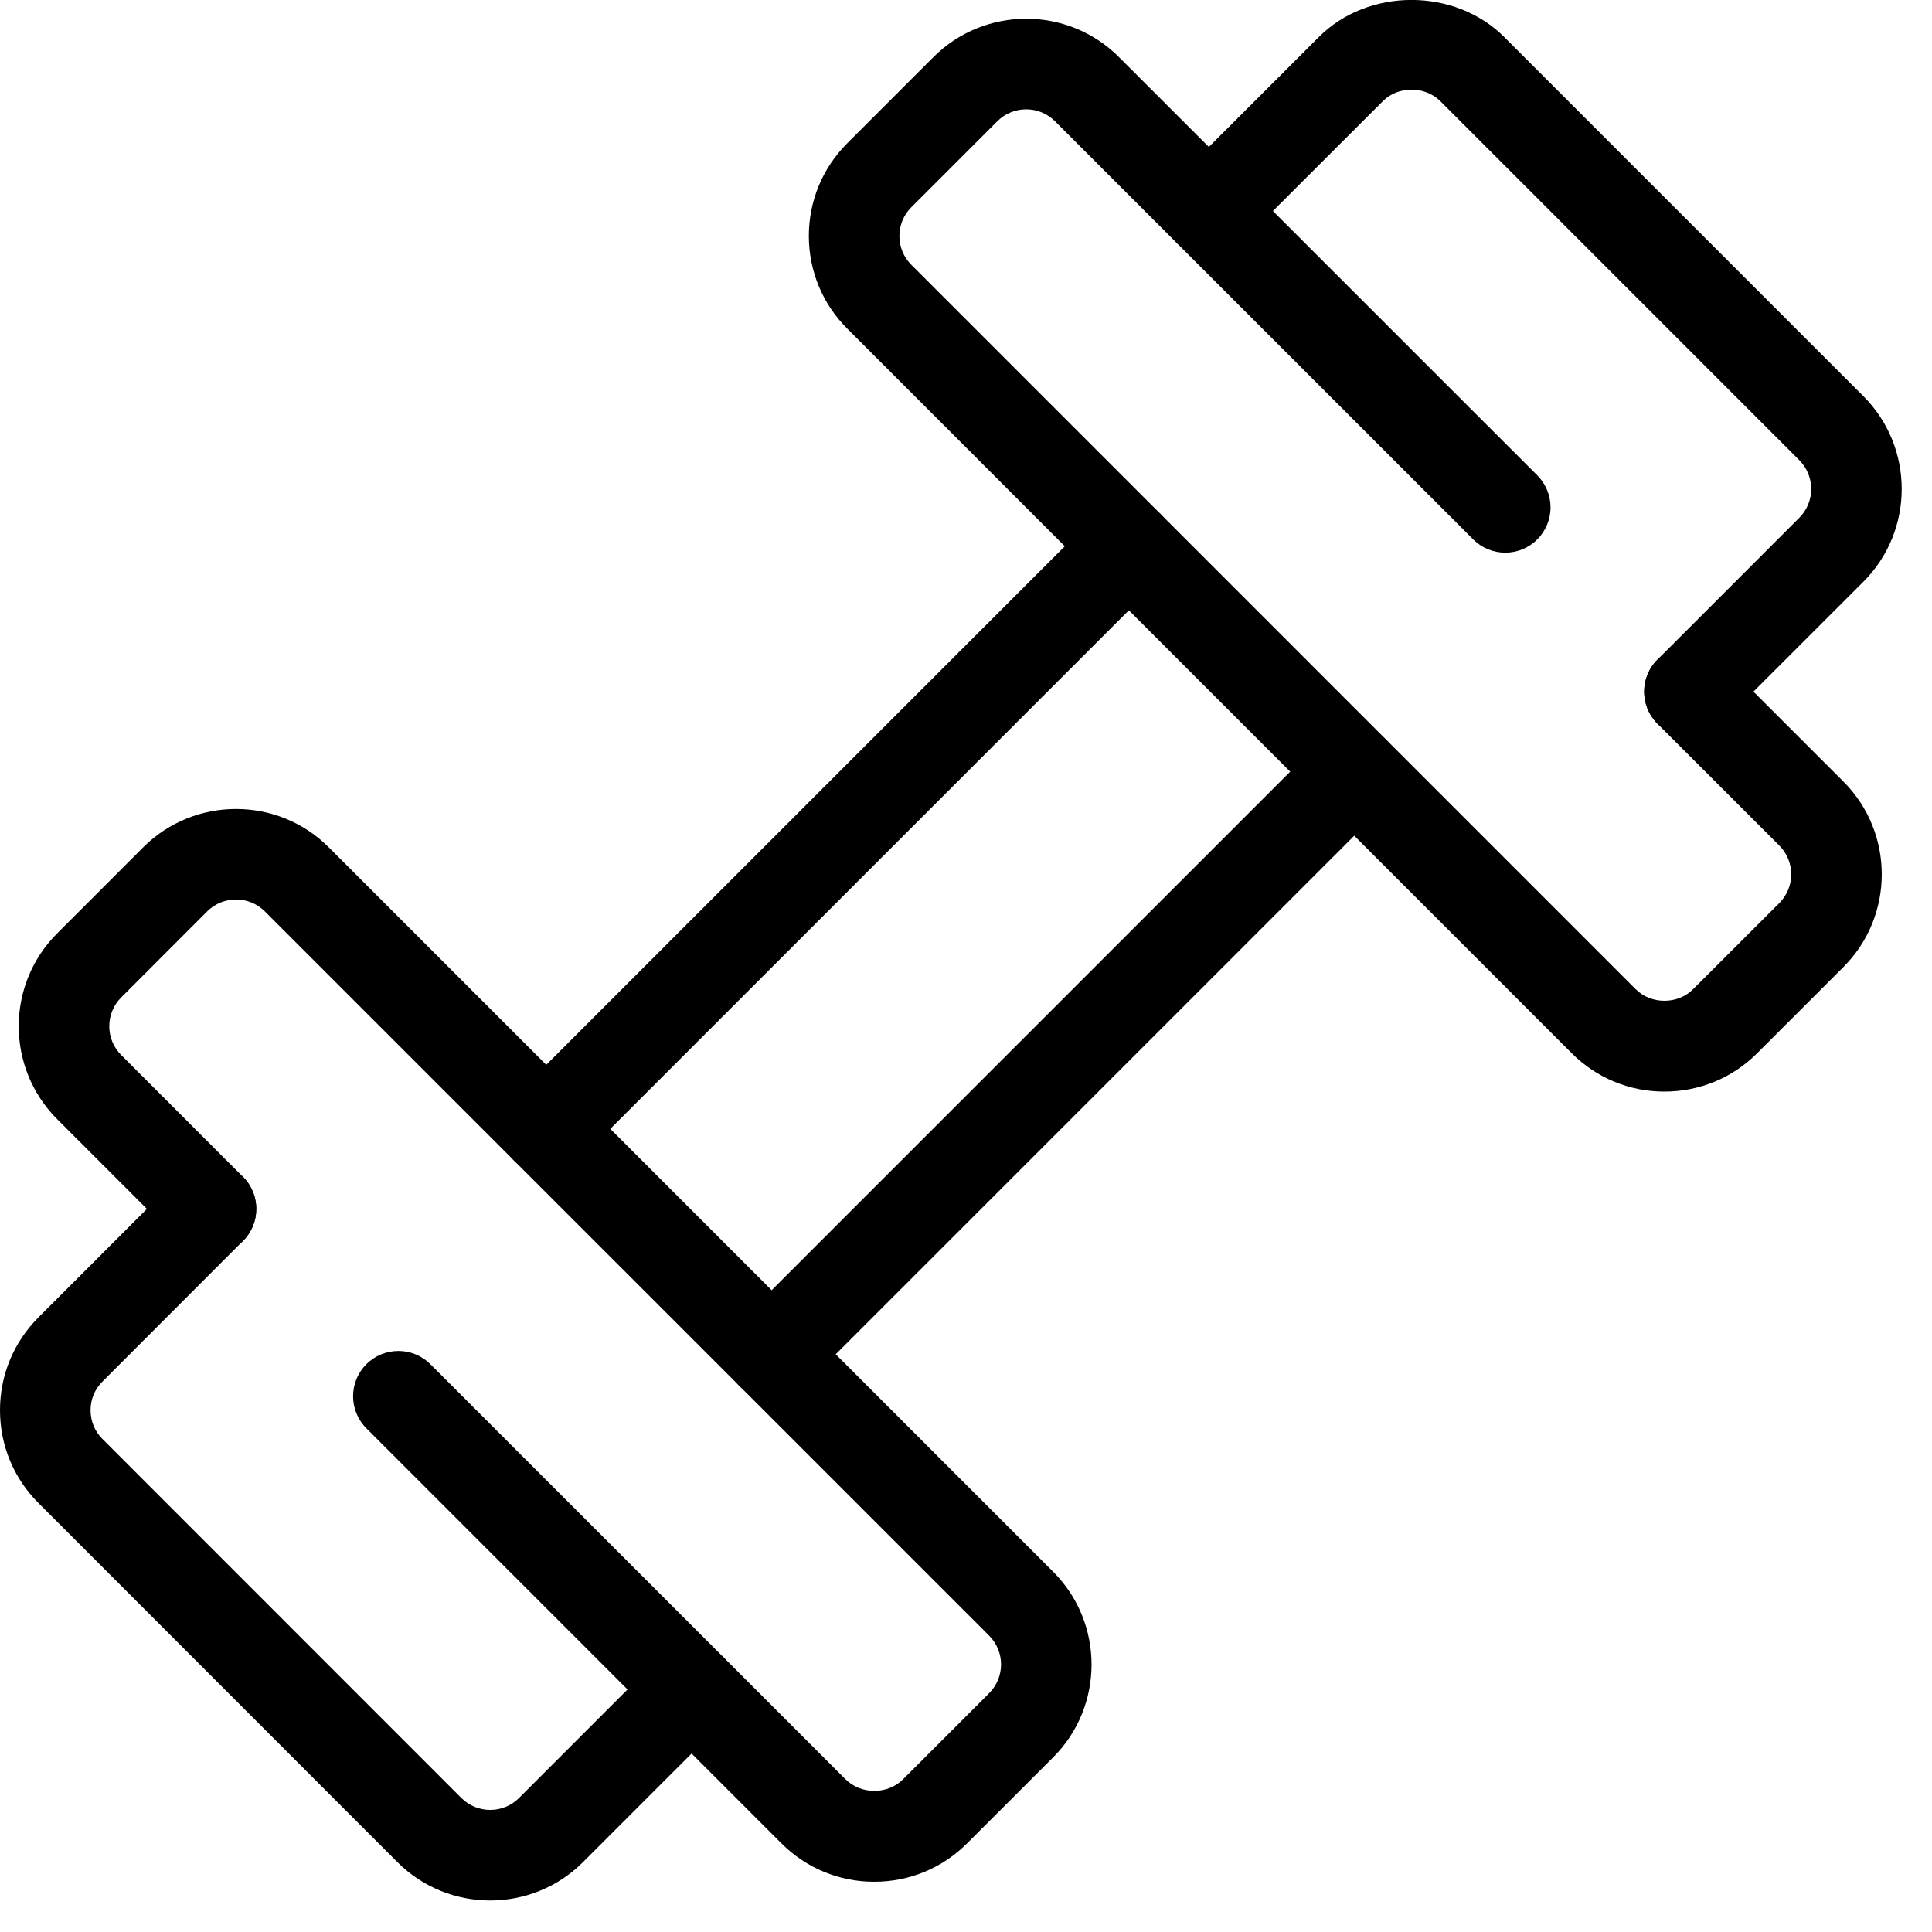 <svg width="32" height="32" viewBox="0 0 32 32" fill="none" xmlns="http://www.w3.org/2000/svg">
<path d="M8.119 31.478C7.563 31.478 7.007 31.267 6.583 30.844L0.637 24.895C0.227 24.485 3.28994e-06 23.94 3.28994e-06 23.359C-0.001 22.778 0.226 22.231 0.637 21.82L2.964 19.492C3.256 19.2 3.731 19.198 4.025 19.492C4.318 19.785 4.318 20.26 4.025 20.553L1.698 22.882C1.569 23.01 1.499 23.179 1.5 23.358C1.5 23.538 1.569 23.707 1.696 23.833L7.643 29.782C7.906 30.044 8.333 30.043 8.596 29.781L10.924 27.453C11.217 27.16 11.692 27.16 11.985 27.453C12.278 27.746 12.278 28.221 11.985 28.514L9.657 30.842C9.233 31.266 8.677 31.478 8.119 31.478Z" fill="primary"/>
<path d="M27.983 12.206C27.791 12.206 27.599 12.133 27.453 11.986C27.16 11.693 27.16 11.218 27.453 10.925L29.803 8.575C30.065 8.312 30.065 7.885 29.802 7.622L23.856 1.675C23.602 1.422 23.157 1.42 22.905 1.675L20.553 4.025C20.259 4.319 19.784 4.317 19.492 4.025C19.199 3.732 19.199 3.257 19.492 2.964L21.843 0.614C22.661 -0.206 24.096 -0.206 24.916 0.614L30.863 6.561C31.71 7.409 31.71 8.788 30.864 9.635L28.513 11.985C28.367 12.133 28.176 12.206 27.983 12.206Z" fill="primary"/>
<path d="M14.48 31.168C13.899 31.168 13.353 30.942 12.942 30.531L6.068 23.657C5.775 23.364 5.775 22.889 6.068 22.596C6.361 22.303 6.836 22.303 7.129 22.596L14.004 29.47C14.261 29.727 14.703 29.726 14.958 29.47L16.384 28.044C16.646 27.781 16.646 27.355 16.384 27.092L4.386 15.095C4.124 14.833 3.696 14.833 3.432 15.095L2.007 16.521C1.744 16.784 1.744 17.212 2.008 17.475L4.025 19.493C4.318 19.786 4.318 20.261 4.025 20.554C3.732 20.847 3.257 20.847 2.964 20.554L0.946 18.536C0.098 17.687 0.098 16.307 0.946 15.461L2.372 14.034C3.222 13.186 4.602 13.189 5.446 14.035L17.444 26.033C18.291 26.88 18.291 28.258 17.445 29.106L16.018 30.532C15.607 30.942 15.062 31.168 14.48 31.168Z" fill="primary"/>
<path d="M27.568 18.08C26.988 18.08 26.442 17.854 26.031 17.443L14.035 5.445C13.625 5.037 13.398 4.491 13.397 3.91C13.397 3.329 13.623 2.783 14.034 2.372L15.46 0.946C16.308 0.098 17.687 0.098 18.534 0.946L25.462 7.873C25.755 8.166 25.755 8.641 25.462 8.934C25.169 9.227 24.694 9.227 24.401 8.934L17.473 2.007C17.209 1.745 16.784 1.745 16.52 2.007L15.094 3.433C14.967 3.56 14.897 3.73 14.897 3.91C14.898 4.09 14.967 4.259 15.094 4.385L27.092 16.384C27.349 16.641 27.79 16.639 28.043 16.384L29.471 14.958C29.734 14.695 29.734 14.268 29.471 14.005L27.452 11.987C27.159 11.694 27.159 11.219 27.452 10.926C27.745 10.633 28.22 10.633 28.513 10.926L30.532 12.944C31.38 13.792 31.38 15.171 30.532 16.018L29.105 17.444C28.695 17.854 28.149 18.08 27.568 18.08Z" fill="primary"/>
<path d="M12.781 23.181C12.589 23.181 12.397 23.108 12.251 22.961C11.958 22.668 11.958 22.193 12.251 21.9L21.898 12.253C22.191 11.96 22.666 11.96 22.959 12.253C23.252 12.546 23.252 13.021 22.959 13.314L13.312 22.961C13.165 23.107 12.974 23.181 12.781 23.181Z" fill="primary"/>
<path d="M9.048 19.447C8.856 19.447 8.664 19.374 8.518 19.227C8.225 18.934 8.225 18.459 8.518 18.166L18.165 8.519C18.458 8.226 18.933 8.226 19.226 8.519C19.519 8.812 19.519 9.287 19.226 9.58L9.579 19.227C9.432 19.374 9.24 19.447 9.048 19.447Z" fill="primary"/>
</svg>
